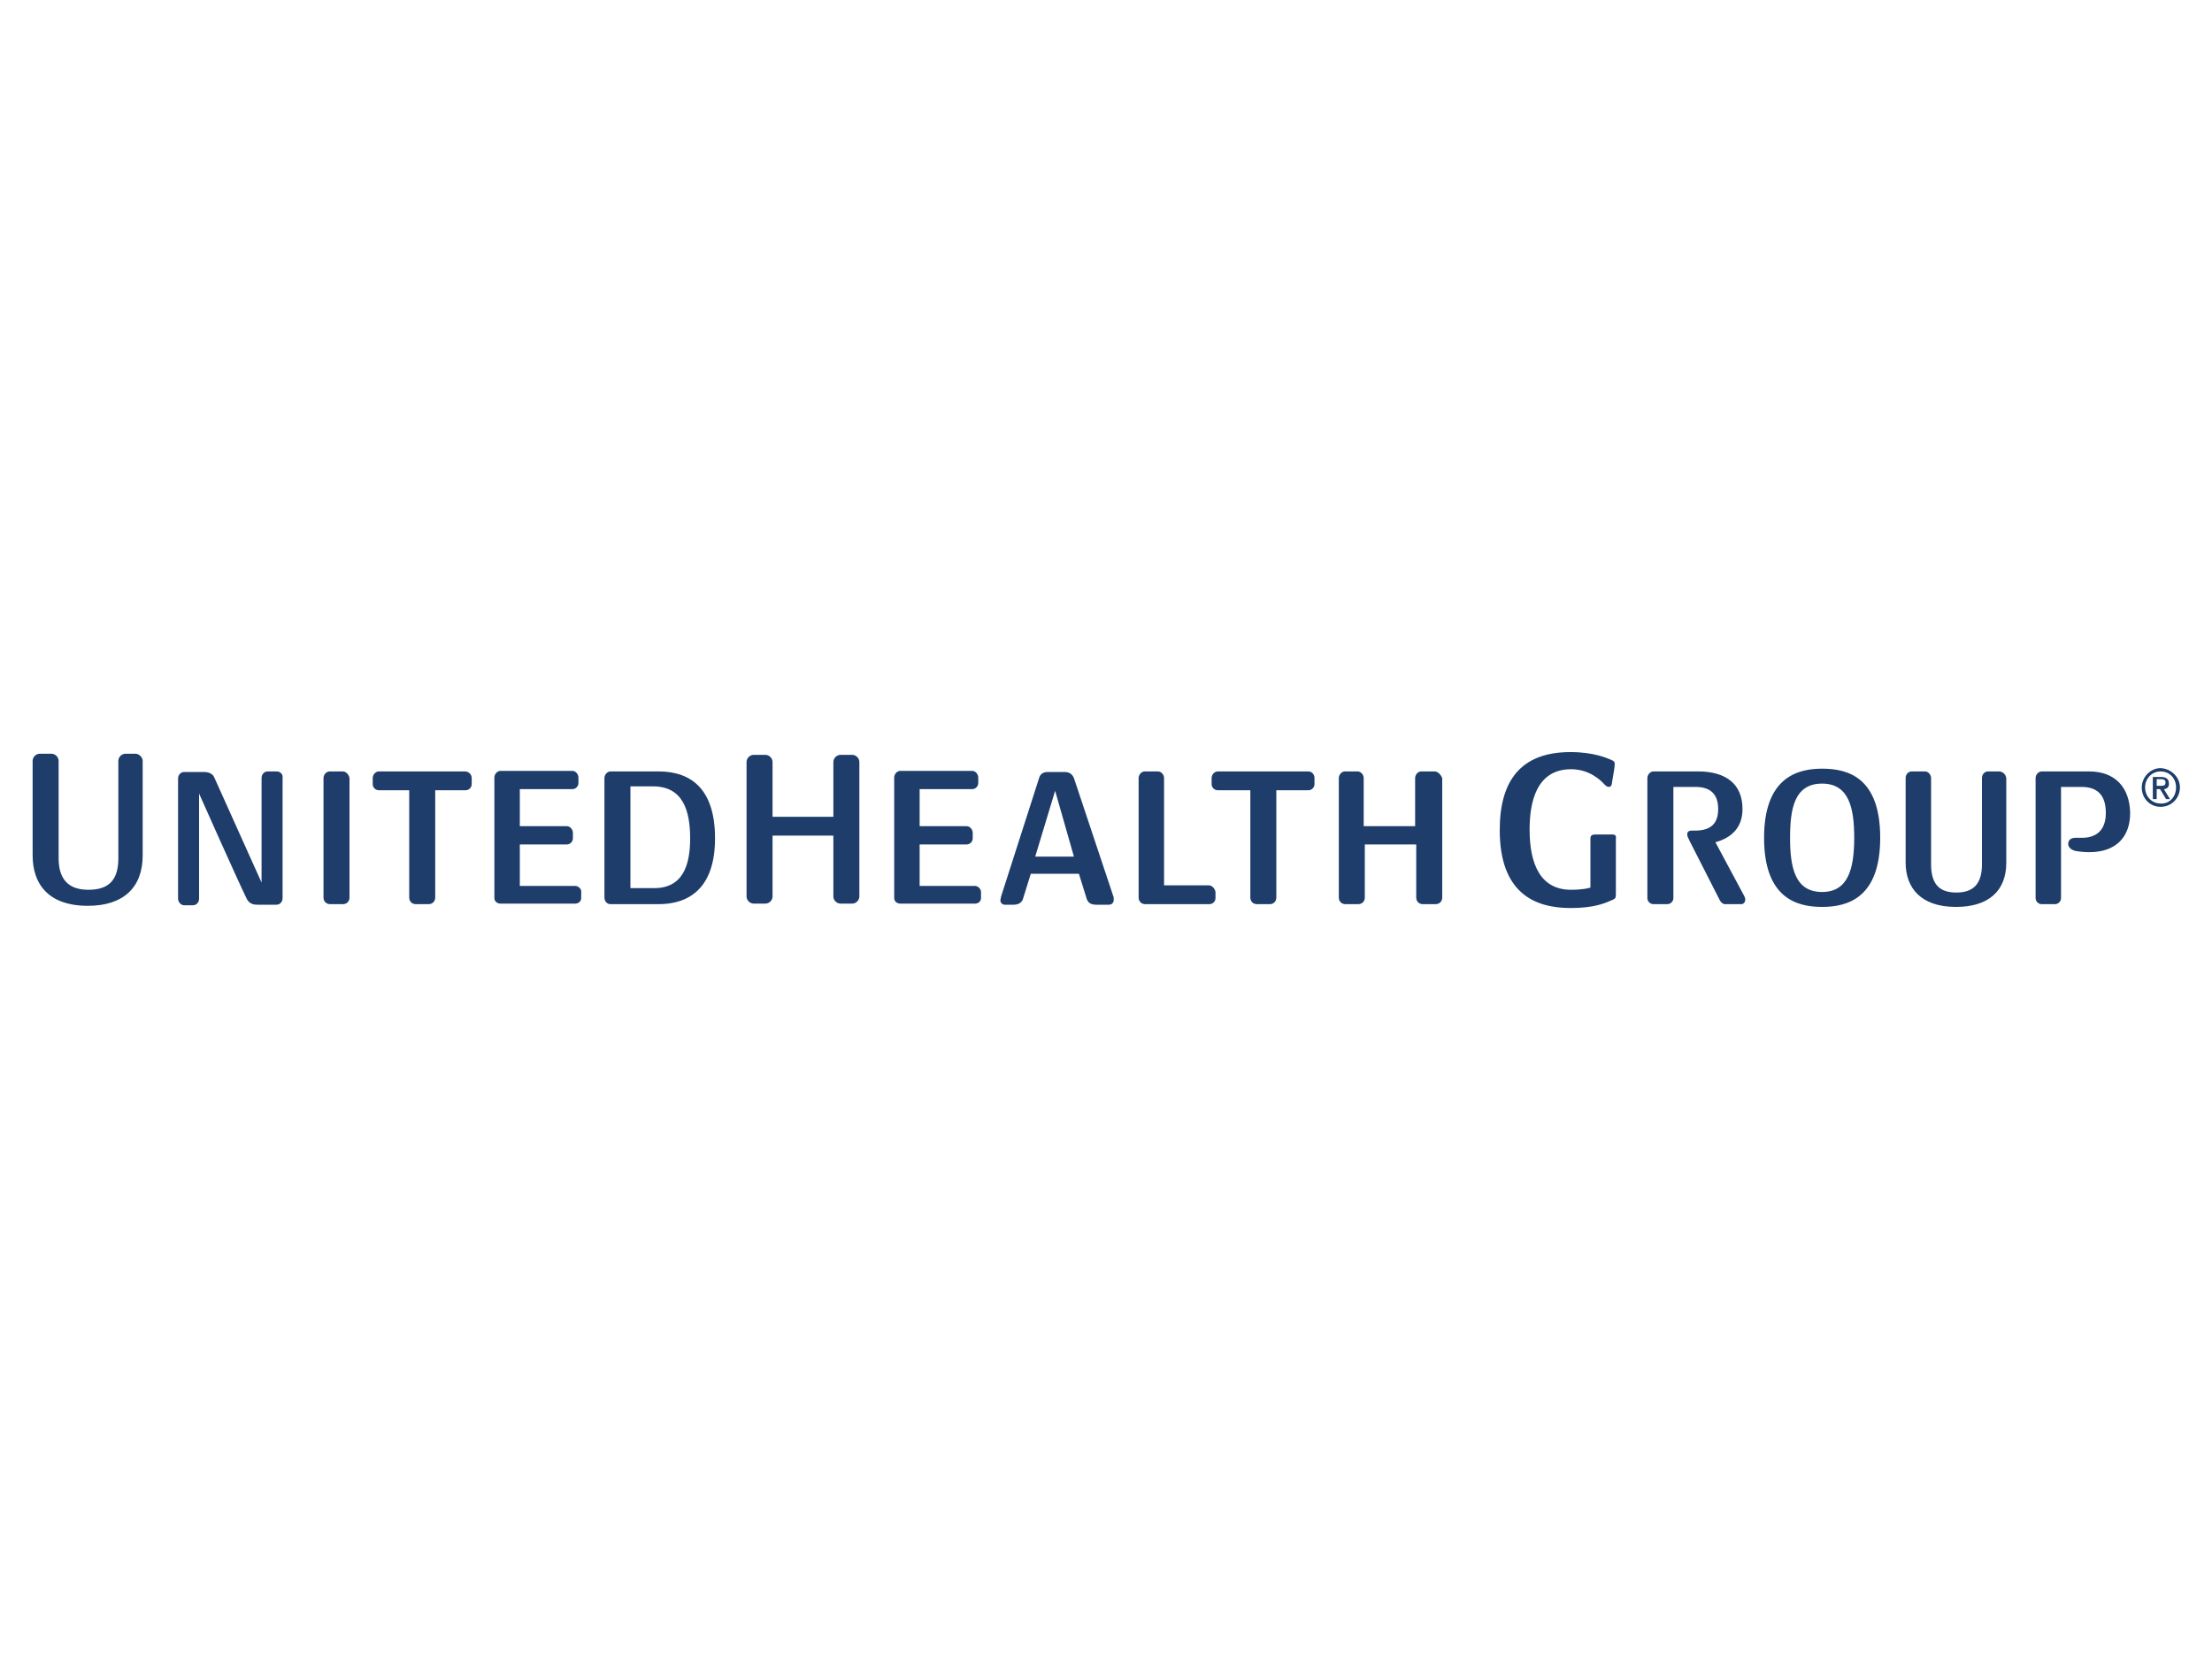 <?xml version="1.0" encoding="utf-8"?>
<!-- Generator: Adobe Illustrator 23.0.3, SVG Export Plug-In . SVG Version: 6.00 Build 0)  -->
<svg version="1.1"
	 id="logosvg.com" inkscape:version="0.92.0 r15299" sodipodi:docname="united health group.svg" xmlns:cc="http://creativecommons.org/ns#" xmlns:dc="http://purl.org/dc/elements/1.1/" xmlns:inkscape="http://www.inkscape.org/namespaces/inkscape" xmlns:rdf="http://www.w3.org/1999/02/22-rdf-syntax-ns#" xmlns:sodipodi="http://sodipodi.sourceforge.net/DTD/sodipodi-0.dtd" xmlns:svg="http://www.w3.org/2000/svg"
	 xmlns="http://www.w3.org/2000/svg" xmlns:xlink="http://www.w3.org/1999/xlink" x="0px" y="0px" viewBox="0 0 400 300"
	 style="enable-background:new 0 0 400 300;" xml:space="preserve">
<style type="text/css">
	.st0{fill:#1E3D6A;}
</style>
<path id="logosvg.com_1_" class="st0" d="M315.4,162c0.1,0.2,0.2,0.4,0.2,0.7c0,0.4-0.3,0.8-0.7,0.8h-3c-0.3,0-0.7-0.3-0.9-0.7
	l-5.5-10.8c-0.1-0.3-0.4-0.7-0.4-1.1c0-0.4,0.2-0.7,0.8-0.7l0.6,0c3,0,4.2-1.4,4.2-3.9c0-2.7-1.4-4-4.1-4h-4v20.1
	c0,0.6-0.5,1.1-1.1,1.1H299c-0.6,0-1.1-0.5-1.1-1.1v-21.7c0-0.6,0.5-1.2,1.1-1.2h8.1c4.9,0,8,2.2,8,6.8c0,3.6-2.3,5.3-4.9,6
	L315.4,162z M340,151.5c0,10.7-5.7,12.5-10.5,12.5c-4.6,0-10.5-1.6-10.5-12.5c0-10.8,5.9-12.5,10.5-12.5
	C334.2,139,340,140.6,340,151.5z M335.3,151.5c0-5.3-0.9-9.8-5.8-9.8c-5,0-5.8,4.5-5.8,9.8c0,5.4,0.9,9.8,5.8,9.8
	C334.2,161.3,335.3,157.1,335.3,151.5z M361.5,139.5h-2c-0.6,0-1.1,0.5-1.1,1.2v15.6c0,3-1.1,5.1-4.6,5.1c-2.7,0-4.6-1.1-4.6-5.1
	v-15.6c0-0.6-0.5-1.2-1.1-1.2h-2.4c-0.6,0-1.1,0.5-1.1,1.2V156c0,4.4,2.6,8,9.1,8c5.9,0,9.1-2.9,9.1-8v-15.3
	C362.7,140,362.1,139.5,361.5,139.5z M377.8,139.5h-8.6c-0.6,0-1.1,0.6-1.1,1.2v21.7c0,0.6,0.5,1.1,1.1,1.1h2.4
	c0.6,0,1.1-0.5,1.1-1.1v-20.1h3.7c2.6,0,4.4,1.2,4.4,4.7c0,3.3-1.9,4.5-4.3,4.5h-1.2c-0.9,0-1.3,0.5-1.3,1.1c0,0.6,0.5,1.1,1.4,1.3
	c0.6,0.1,1.5,0.2,2.4,0.2c4.9,0,7.4-2.8,7.4-7.1C385.1,142.3,382.4,139.5,377.8,139.5z M259.4,139.5H257c-0.6,0-1.1,0.6-1.1,1.2v8.7
	h-9.3v-8.7c0-0.6-0.5-1.2-1.1-1.2h-2.3c-0.6,0-1.1,0.6-1.1,1.2v21.6c0,0.7,0.5,1.2,1.2,1.2h2.3c0.7,0,1.2-0.5,1.2-1.2v-9.6h9.3v9.6
	c0,0.7,0.5,1.2,1.2,1.2h2.3c0.7,0,1.2-0.5,1.2-1.2v-21.6C260.5,140,260,139.5,259.4,139.5z M24.5,136.3h-1.8c-0.7,0-1.3,0.6-1.3,1.3
	v17.6c0,3.7-1.5,5.7-5.4,5.7c-2.9,0-5.4-1.2-5.4-5.7v-17.6c0-0.7-0.6-1.3-1.3-1.3H7.2c-0.7,0-1.3,0.6-1.3,1.3v17.1
	c0,4.9,2.6,9.1,10,9.1c6.5,0,9.9-3.4,9.9-9.1v-17.1C25.8,137,25.2,136.3,24.5,136.3z M15.8,163.9L15.8,163.9L15.8,163.9L15.8,163.9z
	 M129.3,151.6c0,9.2-4.9,11.9-10.2,11.9h-8.7c-0.6,0-1.1-0.5-1.1-1.2v-21.6c0-0.6,0.5-1.2,1.1-1.2h8.7
	C124.8,139.5,129.3,142.5,129.3,151.6z M124.8,151.6c0-5-1.3-9.4-6.7-9.4h-4.1v18.4h4.1C123.4,160.7,124.8,156.6,124.8,151.6z
	 M154.1,136.5h-2.1c-0.7,0-1.3,0.6-1.3,1.3v9.9h-11v-9.9c0-0.7-0.6-1.3-1.3-1.3h-2.1c-0.7,0-1.3,0.6-1.3,1.3v24.3
	c0,0.7,0.6,1.3,1.3,1.3h2.1c0.7,0,1.3-0.6,1.3-1.3v-11h11v11c0,0.7,0.6,1.3,1.3,1.3h2.1c0.7,0,1.3-0.6,1.3-1.3v-24.3
	C155.4,137.1,154.8,136.5,154.1,136.5z M218.6,160.1h-8.1v-19.4c0-0.6-0.5-1.2-1.1-1.2h-2.4c-0.6,0-1.1,0.6-1.1,1.2v21.6
	c0,0.7,0.5,1.2,1.2,1.2h11.6c0.6,0,1.1-0.5,1.1-1.1v-1.1C219.7,160.7,219.2,160.1,218.6,160.1z M62,139.5h-2.4
	c-0.6,0-1.1,0.6-1.1,1.2v21.6c0,0.7,0.5,1.2,1.2,1.2h2.3c0.7,0,1.2-0.5,1.2-1.2v-21.6C63.1,140.1,62.6,139.5,62,139.5z M84.1,139.5
	H68.5c-0.6,0-1.1,0.6-1.1,1.2v1.1c0,0.6,0.5,1.1,1.1,1.1H74v19.4c0,0.7,0.5,1.2,1.2,1.2h2.3c0.7,0,1.2-0.5,1.2-1.2v-19.4h5.5
	c0.6,0,1.1-0.5,1.1-1.1v-1.1C85.3,140,84.7,139.5,84.1,139.5z M236.6,139.5h-16.4c-0.6,0-1.1,0.6-1.1,1.2v1.1c0,0.6,0.5,1.1,1.1,1.1
	h5.9v19.4c0,0.7,0.5,1.2,1.2,1.2h2.3c0.7,0,1.2-0.5,1.2-1.2v-19.4h5.8c0.6,0,1.1-0.5,1.1-1.1v-1.1
	C237.7,140,237.2,139.5,236.6,139.5z M104,160.2l-10,0v-7.5h8.5c0.6,0,1.1-0.5,1.1-1.1v-1c0-0.6-0.5-1.2-1.1-1.2H94v-6.7h9.5
	c0.6,0,1.1-0.5,1.1-1.1v-1c0-0.6-0.5-1.2-1.1-1.2h-13c-0.6,0-1.1,0.6-1.1,1.2v21.8c0,0.6,0.5,1,1.1,1H104v0c0.6,0,1.1-0.4,1.1-1
	v-1.1C105.2,160.8,104.6,160.2,104,160.2z M176.3,160.2l-10,0v-7.5h8.5c0.6,0,1.1-0.5,1.1-1.1v-1c0-0.6-0.5-1.2-1.1-1.2h-8.5v-6.7
	h9.5c0.6,0,1.1-0.5,1.1-1.1v-1c0-0.6-0.5-1.2-1.1-1.2h-13c-0.6,0-1.1,0.6-1.1,1.2v21.8c0,0.6,0.5,1,1.1,1h13.5l0,0
	c0.6,0,1.1-0.4,1.1-1v-1.1C177.4,160.8,176.9,160.2,176.3,160.2z M50,139.5h-1.6c-0.6,0-1.1,0.5-1.1,1.2v18.9c0,0-6.7-14.9-8.5-18.9
	c-0.3-0.8-1-1.1-2-1.1h-3.5c-0.6,0-1.1,0.5-1.1,1.2v21.7c0,0.6,0.5,1.2,1.1,1.2h1.6c0.6,0,1.1-0.5,1.1-1.2v-19c0,0,6.8,15.3,8.6,19
	c0.3,0.6,0.8,1.1,1.9,1.1H50c0.6,0,1.1-0.5,1.1-1.2v-21.7C51.2,140,50.7,139.5,50,139.5z M291.5,150.9h-3c-0.6,0-0.9,0.2-0.9,0.7
	v8.9c-0.3,0.1-1.4,0.4-3.5,0.4c-5.4,0-7.5-4.4-7.5-10.9c0-4.7,1.1-10.9,7.5-10.9c3.4,0,5.4,2.1,5.8,2.5c0.2,0.2,0.6,0.7,1,0.7
	c0.5,0,0.6-0.5,0.6-0.8c0.1-0.6,0.3-1.7,0.4-2.4c0-0.1,0.1-0.7,0.1-0.9c0-0.4-0.1-0.6-0.9-0.9c-0.5-0.2-2.9-1.3-7.1-1.3
	c-9.1,0-12.8,5.3-12.8,14.1c0,11.2,6.1,14.1,12.8,14.1c4.1,0,6.1-0.8,7.4-1.4l0,0c0.8-0.3,0.8-0.4,0.8-1.4v-9.7
	C292.3,151.1,292.1,150.9,291.5,150.9z M201.3,162c0.1,0.2,0.1,0.4,0.1,0.7c0,0.5-0.3,0.9-0.9,0.9h-2.3c-1.1,0-1.5-0.5-1.7-1.1
	l-1.4-4.5h-8.7l-1.4,4.5c-0.2,0.7-0.8,1.1-1.7,1.1h-1.6c-0.4,0-0.8-0.3-0.8-0.8c0-0.2,0.1-0.3,0.1-0.6l6.9-21.5
	c0.2-0.7,0.7-1.1,1.6-1.1h3c0.9,0,1.4,0.4,1.7,1.1L201.3,162L201.3,162z M194.2,154.9l-3.4-11.9l-3.6,11.9H194.2z M394.2,142.4
	c0,1.9-1.5,3.5-3.5,3.5c-1.9,0-3.4-1.5-3.4-3.5c0-1.9,1.6-3.5,3.4-3.5C392.6,139,394.2,140.5,394.2,142.4z M393.5,142.4
	c0-1.7-1.2-2.9-2.8-2.9c-1.6,0-2.8,1.3-2.8,2.9s1.2,2.9,2.8,2.9C392.3,145.4,393.5,144.1,393.5,142.4z M391.3,142.7l1.1,1.8h-0.7
	l-1.1-1.8H390v1.8h-0.7l0-4h1.5c0.9,0,1.4,0.4,1.4,1.1C392.3,142.2,391.9,142.7,391.3,142.7z M390.8,142.1c0.5,0,0.8-0.1,0.8-0.6
	c0-0.5-0.4-0.6-0.8-0.6H390v1.2H390.8z"/>
</svg>
